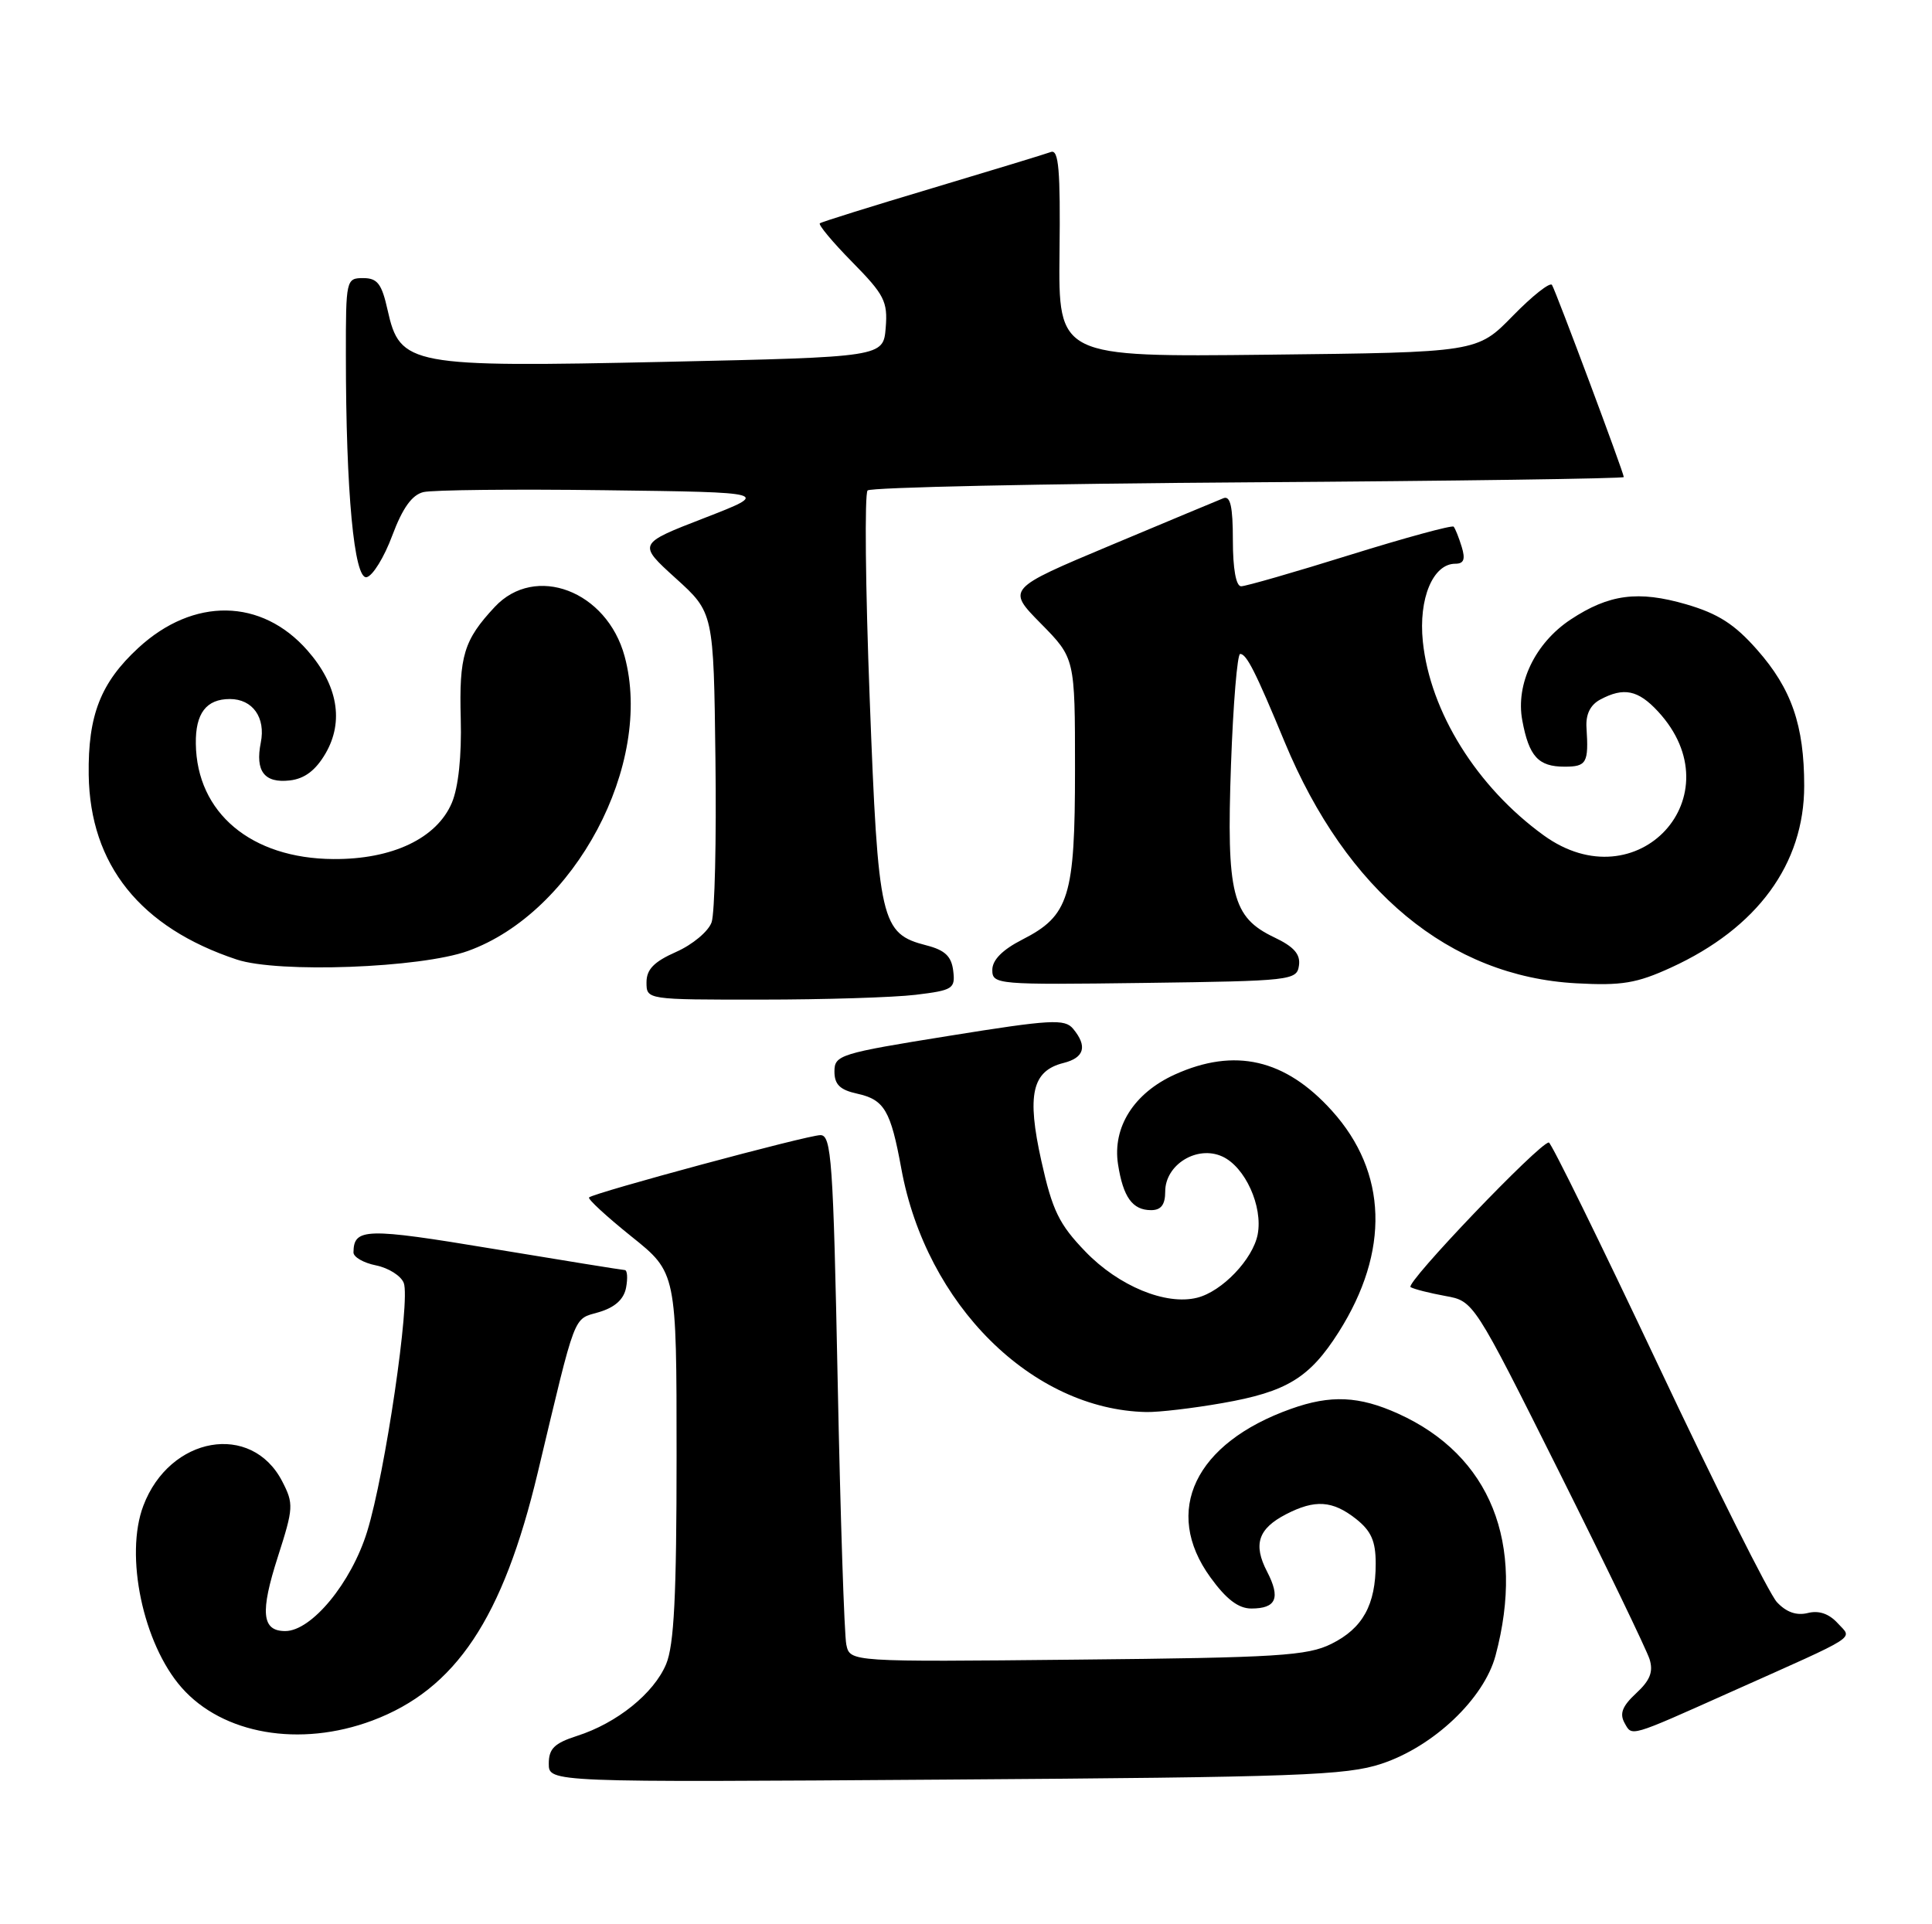 <?xml version="1.0" encoding="UTF-8" standalone="no"?>
<!DOCTYPE svg PUBLIC "-//W3C//DTD SVG 1.1//EN" "http://www.w3.org/Graphics/SVG/1.1/DTD/svg11.dtd" >
<svg xmlns="http://www.w3.org/2000/svg" xmlns:xlink="http://www.w3.org/1999/xlink" version="1.1" viewBox="0 0 257 256">
 <g >
 <path fill="currentColor"
d=" M 183.78 234.65 C 190.70 232.36 197.41 225.99 198.94 220.26 C 202.94 205.29 198.25 193.63 186.00 188.08 C 180.78 185.72 177.01 185.55 171.72 187.44 C 158.95 191.99 154.62 201.04 161.01 209.85 C 163.11 212.76 164.74 214.00 166.45 214.00 C 169.77 214.00 170.37 212.61 168.55 209.09 C 166.67 205.47 167.36 203.38 171.07 201.46 C 174.92 199.47 177.25 199.62 180.37 202.07 C 182.40 203.68 183.00 205.02 183.00 208.03 C 183.00 213.51 181.28 216.63 177.11 218.70 C 173.92 220.29 169.98 220.54 143.28 220.80 C 113.07 221.11 113.07 221.11 112.58 218.80 C 112.31 217.54 111.79 201.76 111.43 183.75 C 110.84 154.37 110.60 151.00 109.13 151.02 C 107.39 151.03 78.98 158.69 78.36 159.31 C 78.15 159.51 80.69 161.85 83.99 164.50 C 90.00 169.31 90.00 169.31 90.00 193.69 C 90.00 212.27 89.67 218.86 88.61 221.40 C 86.98 225.29 82.07 229.25 76.75 230.95 C 73.74 231.92 73.00 232.65 73.00 234.64 C 73.00 237.13 73.00 237.13 125.75 236.76 C 172.66 236.44 179.08 236.21 183.78 234.65 Z  M 49.52 228.91 C 60.62 224.75 66.90 215.34 71.54 195.89 C 76.70 174.26 76.19 175.59 79.67 174.57 C 81.80 173.94 82.98 172.87 83.28 171.32 C 83.52 170.04 83.45 168.99 83.11 168.97 C 82.78 168.96 74.85 167.68 65.50 166.13 C 48.64 163.33 47.06 163.37 47.02 166.62 C 47.01 167.24 48.36 168.02 50.02 168.35 C 51.69 168.69 53.35 169.74 53.71 170.69 C 54.61 173.04 51.23 196.03 48.84 203.76 C 46.74 210.57 41.45 217.00 37.94 217.00 C 34.82 217.00 34.58 214.52 36.97 207.09 C 39.05 200.61 39.08 200.06 37.54 197.08 C 33.45 189.16 22.57 191.07 19.07 200.32 C 16.56 206.93 19.03 218.69 24.15 224.51 C 29.61 230.73 39.88 232.51 49.52 228.91 Z  M 230.25 225.10 C 247.63 217.33 246.41 218.11 244.48 215.98 C 243.31 214.69 241.96 214.22 240.47 214.60 C 238.97 214.97 237.61 214.49 236.36 213.14 C 235.34 212.03 228.22 197.82 220.55 181.56 C 212.87 165.30 206.34 152.00 206.03 152.00 C 204.79 152.00 186.84 170.78 187.64 171.24 C 188.11 171.52 190.20 172.04 192.27 172.42 C 196.04 173.10 196.04 173.10 207.39 195.80 C 213.63 208.28 219.04 219.51 219.43 220.74 C 219.95 222.41 219.50 223.56 217.65 225.27 C 215.80 226.99 215.41 227.98 216.11 229.24 C 217.12 231.04 216.64 231.19 230.25 225.10 Z  M 162.60 186.67 C 171.18 185.17 174.21 183.32 178.08 177.22 C 184.89 166.47 184.57 155.97 177.18 147.78 C 170.97 140.89 164.24 139.35 156.27 142.96 C 150.84 145.43 147.97 149.96 148.72 154.88 C 149.40 159.27 150.64 161.00 153.12 161.00 C 154.45 161.00 155.00 160.28 155.00 158.52 C 155.00 154.94 159.24 152.33 162.59 153.86 C 165.63 155.24 168.01 160.49 167.30 164.23 C 166.66 167.53 162.57 171.82 159.25 172.65 C 155.09 173.70 148.80 171.10 144.38 166.51 C 140.88 162.88 139.99 161.05 138.53 154.48 C 136.56 145.65 137.28 142.47 141.47 141.42 C 144.25 140.72 144.68 139.20 142.75 136.87 C 141.64 135.53 139.79 135.63 126.25 137.81 C 111.73 140.14 111.00 140.36 111.00 142.55 C 111.00 144.28 111.73 145.00 114.01 145.50 C 117.64 146.30 118.48 147.72 119.90 155.50 C 123.21 173.57 137.29 187.55 152.50 187.86 C 154.15 187.89 158.69 187.36 162.60 186.67 Z  M 121.80 132.35 C 126.76 131.75 127.09 131.54 126.80 129.16 C 126.57 127.24 125.71 126.41 123.26 125.78 C 117.16 124.21 116.82 122.74 115.69 92.96 C 115.12 78.14 115.00 65.67 115.41 65.25 C 115.83 64.84 138.63 64.35 166.08 64.17 C 193.54 63.99 216.00 63.67 216.00 63.47 C 216.00 62.90 206.98 38.77 206.45 37.91 C 206.19 37.50 203.85 39.35 201.24 42.02 C 196.50 46.88 196.50 46.88 168.64 47.19 C 140.79 47.50 140.79 47.50 140.94 33.62 C 141.07 22.61 140.83 19.85 139.80 20.22 C 139.08 20.49 131.97 22.65 124.00 25.04 C 116.03 27.42 109.30 29.52 109.06 29.71 C 108.82 29.89 110.76 32.22 113.38 34.88 C 117.64 39.21 118.10 40.11 117.82 43.60 C 117.50 47.50 117.50 47.50 88.50 48.14 C 54.50 48.88 53.20 48.64 51.56 41.25 C 50.78 37.75 50.21 37.00 48.31 37.00 C 46.05 37.00 46.00 37.21 46.01 47.25 C 46.01 65.45 47.11 77.13 48.77 76.79 C 49.57 76.63 51.11 74.14 52.18 71.25 C 53.55 67.59 54.80 65.84 56.32 65.47 C 57.52 65.18 68.40 65.06 80.50 65.22 C 102.50 65.50 102.50 65.50 93.66 68.93 C 84.83 72.35 84.83 72.35 89.88 76.93 C 94.93 81.50 94.93 81.50 95.17 101.00 C 95.31 111.72 95.08 121.49 94.66 122.70 C 94.24 123.91 92.12 125.68 89.95 126.64 C 86.99 127.95 86.00 128.97 86.00 130.69 C 86.00 133.00 86.00 133.00 101.25 132.99 C 109.64 132.99 118.89 132.70 121.80 132.35 Z  M 172.79 128.46 C 173.01 126.96 172.13 125.95 169.49 124.70 C 163.90 122.03 163.14 119.00 163.75 101.75 C 164.04 93.64 164.59 87.00 164.97 87.00 C 165.82 87.00 167.02 89.37 170.89 98.72 C 179.13 118.58 192.82 129.91 209.68 130.82 C 215.73 131.15 217.72 130.82 222.30 128.72 C 233.76 123.47 240.00 114.95 240.00 104.55 C 240.00 96.51 238.32 91.64 233.74 86.45 C 230.74 83.04 228.55 81.64 224.31 80.40 C 217.90 78.54 214.04 79.05 208.92 82.43 C 204.20 85.56 201.59 91.00 202.50 95.85 C 203.39 100.64 204.63 102.00 208.12 102.00 C 211.06 102.00 211.34 101.50 211.04 96.82 C 210.92 95.05 211.54 93.78 212.87 93.07 C 215.99 91.40 217.90 91.79 220.54 94.64 C 230.95 105.88 217.80 120.16 205.34 111.13 C 196.46 104.70 190.24 94.72 189.27 85.35 C 188.68 79.63 190.62 75.00 193.59 75.00 C 194.73 75.00 194.95 74.41 194.44 72.75 C 194.06 71.51 193.58 70.31 193.37 70.07 C 193.16 69.84 186.96 71.53 179.60 73.82 C 172.23 76.12 165.71 78.00 165.10 78.00 C 164.42 78.00 164.00 75.68 164.00 71.89 C 164.00 67.41 163.67 65.92 162.75 66.28 C 162.06 66.55 155.30 69.38 147.71 72.56 C 133.92 78.35 133.92 78.35 138.46 82.96 C 143.00 87.57 143.00 87.57 143.00 102.33 C 143.00 119.34 142.23 121.82 135.98 125.01 C 133.34 126.36 132.00 127.72 132.00 129.04 C 132.00 130.98 132.58 131.03 152.25 130.77 C 171.78 130.51 172.51 130.43 172.79 128.46 Z  M 62.24 126.52 C 76.45 121.41 86.97 101.64 83.09 87.32 C 80.73 78.60 71.19 74.98 65.81 80.75 C 61.70 85.15 61.06 87.26 61.29 95.62 C 61.42 100.57 60.98 104.73 60.11 106.80 C 58.11 111.53 52.19 114.35 44.34 114.29 C 33.41 114.22 26.17 108.15 26.05 98.95 C 25.99 94.90 27.44 93.00 30.58 93.00 C 33.61 93.00 35.36 95.47 34.69 98.80 C 33.93 102.61 35.17 104.22 38.56 103.83 C 40.53 103.60 41.99 102.49 43.31 100.23 C 45.78 95.97 44.93 91.13 40.90 86.54 C 34.79 79.58 25.74 79.44 18.41 86.19 C 13.39 90.82 11.69 95.16 11.80 103.08 C 11.97 115.06 18.67 123.41 31.50 127.66 C 37.02 129.49 55.94 128.79 62.24 126.52 Z "/>
</g>
</svg>